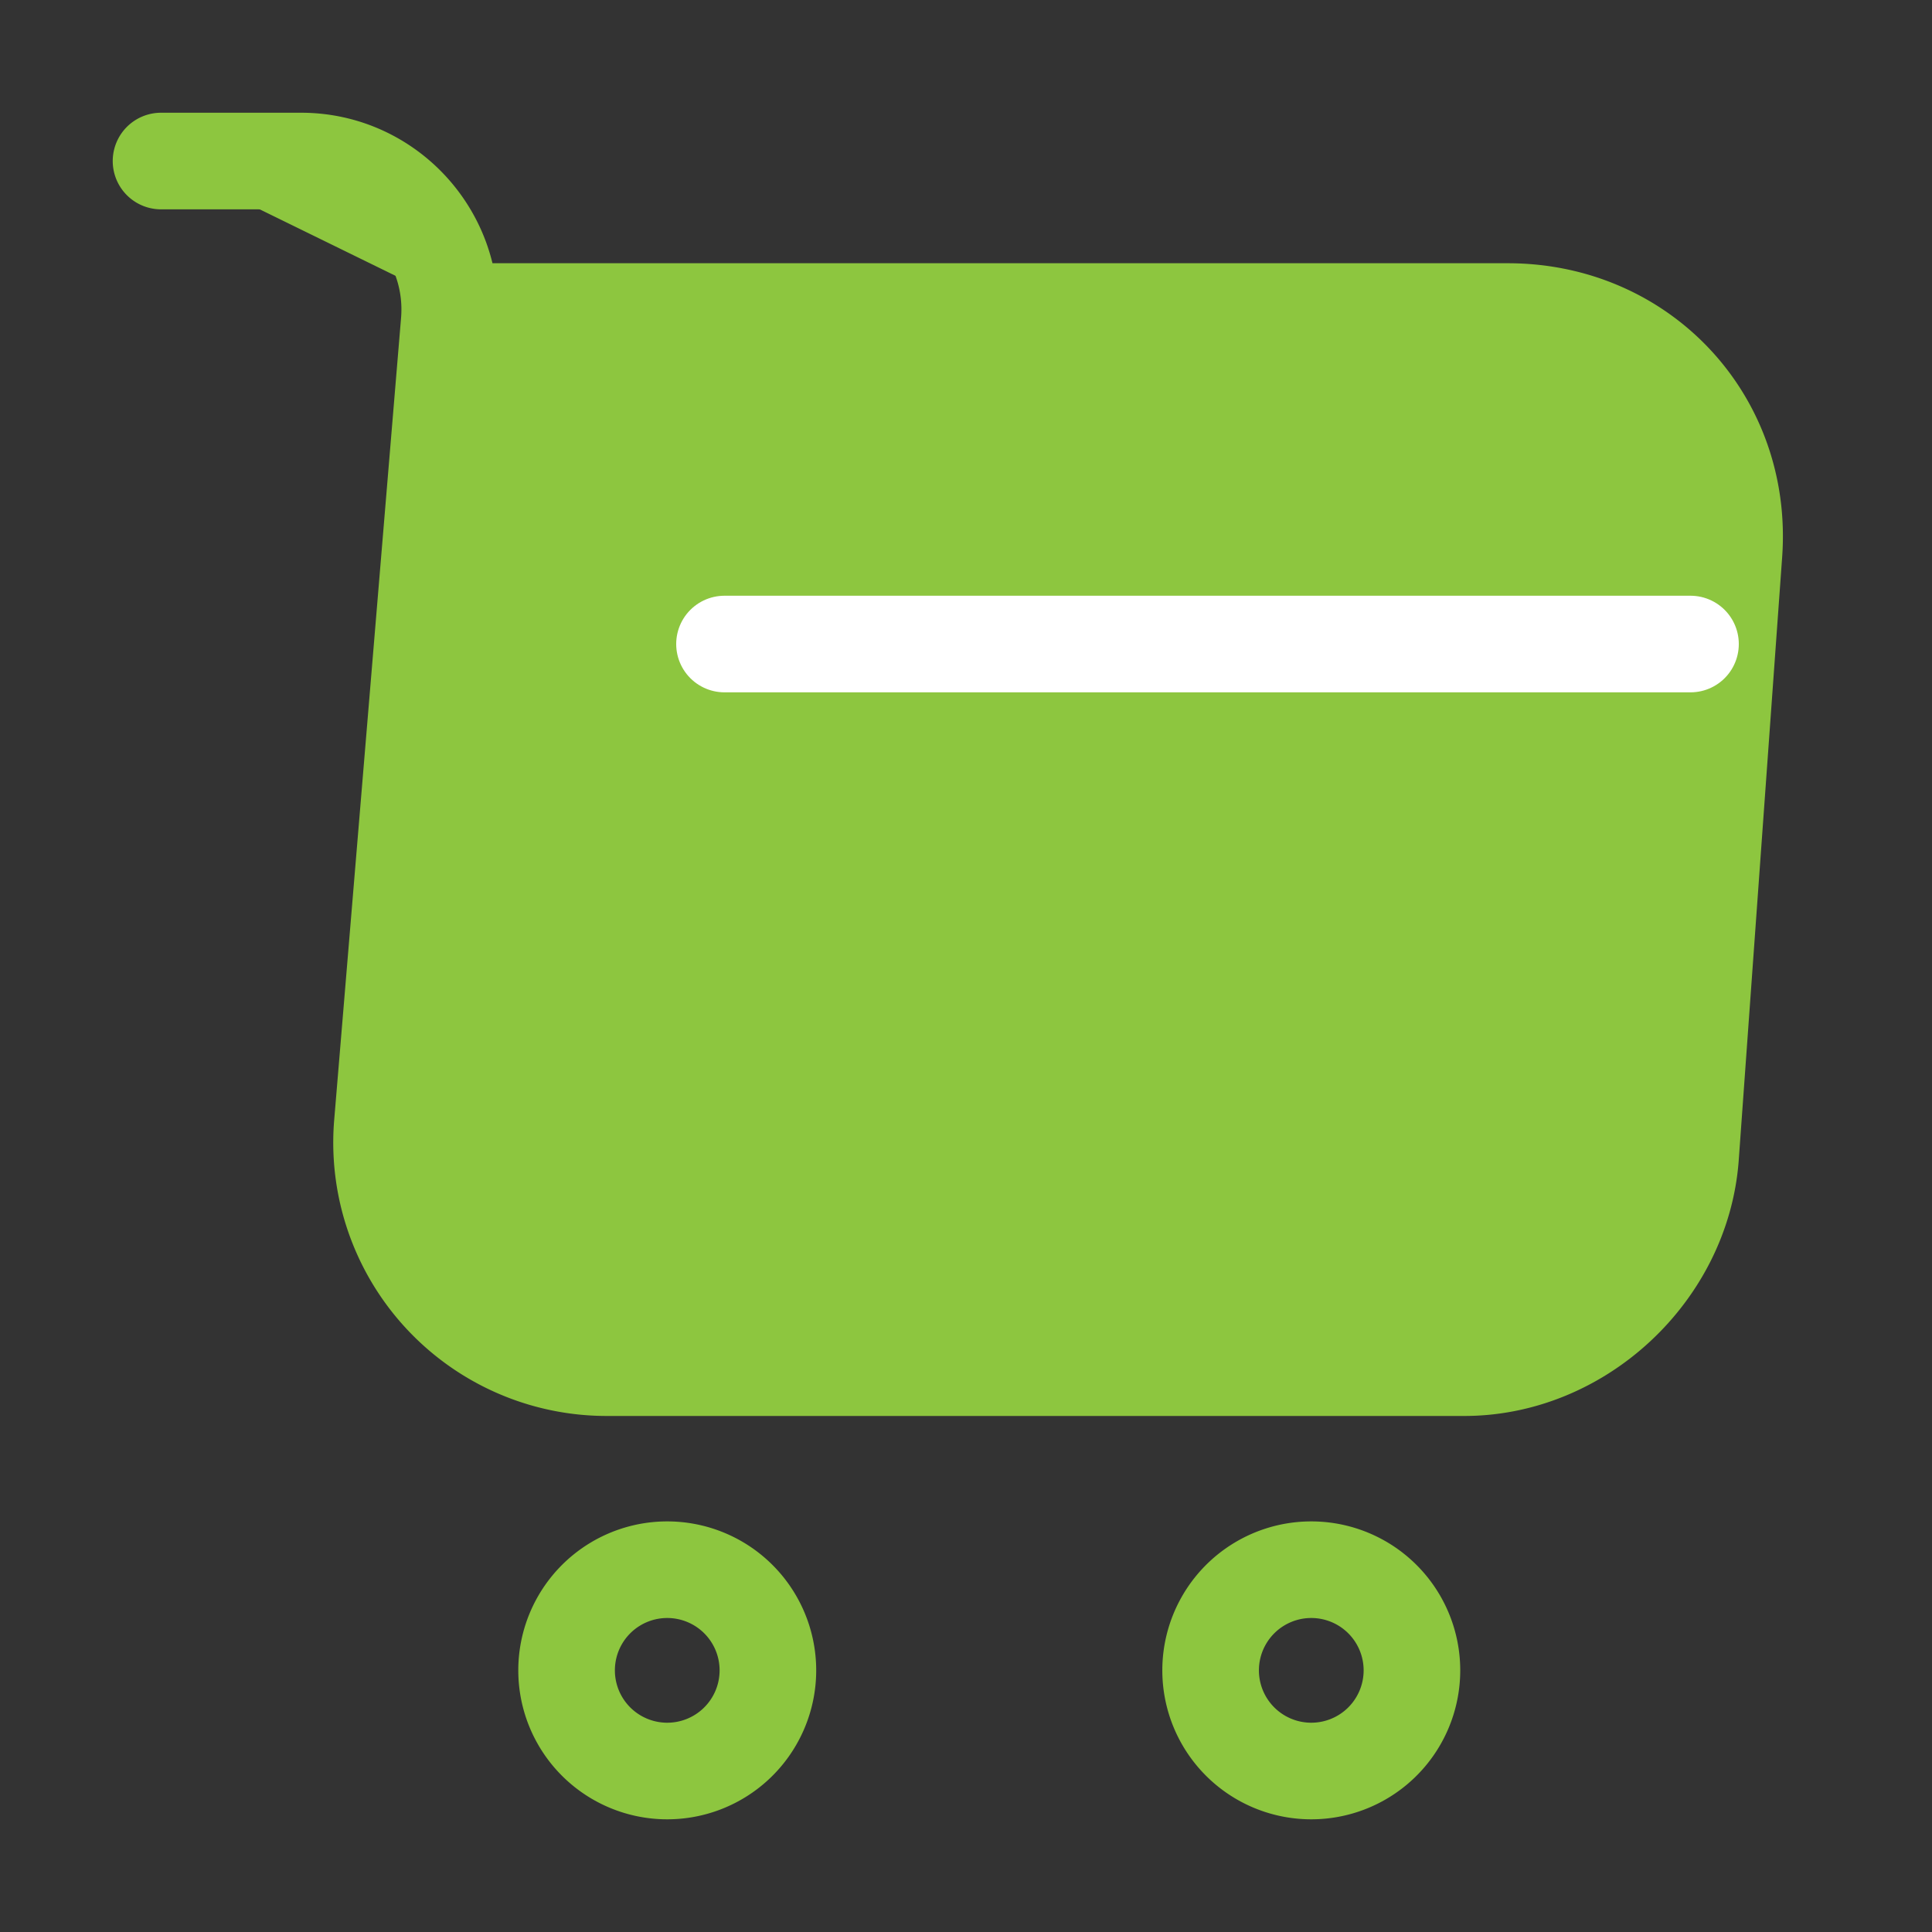 <svg width="20" height="20" viewBox="0 0 20 20" fill="none" xmlns="http://www.w3.org/2000/svg"><rect x="0" y="0" width="20" height="20" fill="#333333" stroke="none"/><path d="M1.667 1.667h1.45c.9 0 1.608.774 1.533 1.666l-.692 8.3a2.33 2.33 0 0 0 2.325 2.525h8.875c1.2 0 2.25-.983 2.342-2.175l.45-6.25c.1-1.383-.95-2.508-2.342-2.508H4.85" fill="#8DC63F"></path><path d="M1.667 1.667h1.45c.9 0 1.608.774 1.533 1.666l-.692 8.3a2.33 2.33 0 0 0 2.325 2.525h8.875c1.2 0 2.25-.983 2.342-2.175l.45-6.25c.1-1.383-.95-2.508-2.342-2.508H4.85M13.542 18.333a1.042 1.042 0 1 0 0-2.083 1.042 1.042 0 0 0 0 2.083zM6.875 18.333a1.042 1.042 0 1 0 0-2.083 1.042 1.042 0 0 0 0 2.083z" stroke="#8DC63F" stroke-miterlimit="10" stroke-linecap="round" stroke-linejoin="round"></path><path d="M7.5 6.667h10" stroke="#fff" stroke-miterlimit="10" stroke-linecap="round" stroke-linejoin="round"></path></svg>
